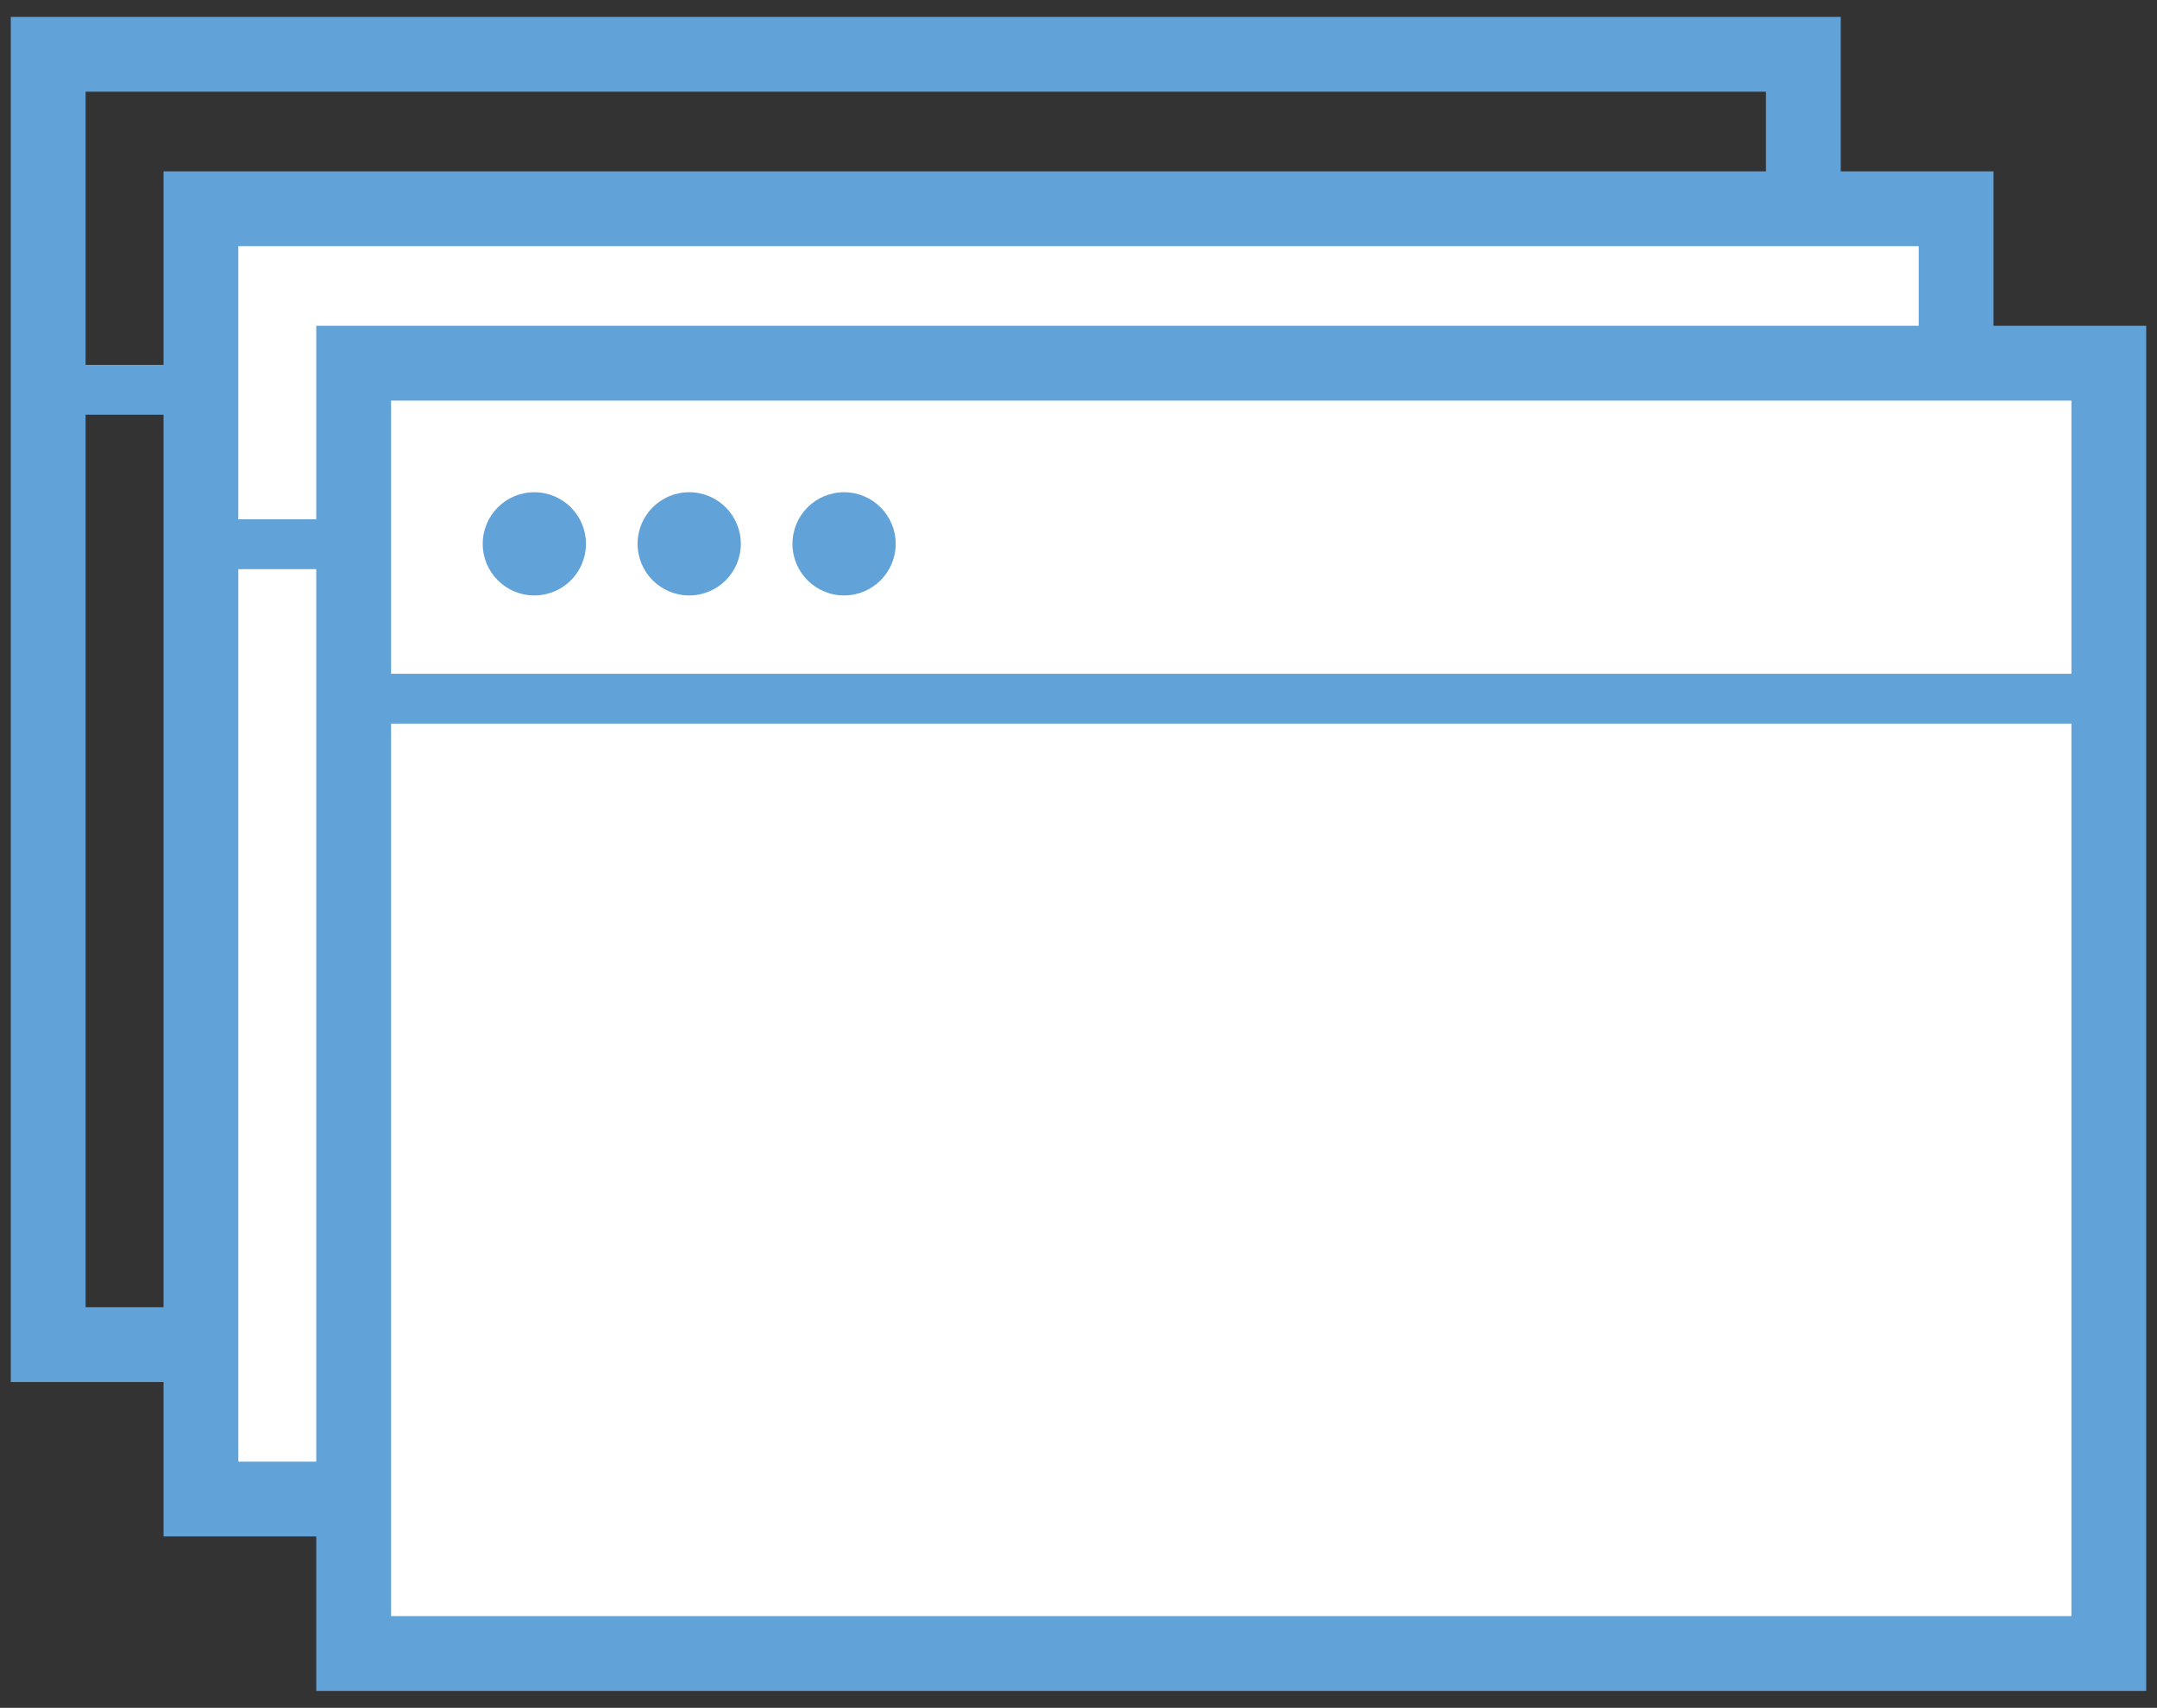<svg id="Layer_1" data-name="Layer 1" xmlns="http://www.w3.org/2000/svg" viewBox="0 0 173 137">
  <rect x="0" y="0" width="173" height="137" fill="#333333" stroke="none"/>
  <defs>
    <style>
      .cls-1 {
        fill: #61a2d8;
      }

      .cls-2 {
        fill: #fff;
      }
    </style>
  </defs>
  <title>Artboard 1</title>
  <g>
    <path class="cls-1" d="M.865,1.356V110.864H147.635V1.356Zm140.771,6V29.268H6.865V7.356ZM6.865,104.864V33.268H141.635V104.864Z"/>
    <circle class="cls-1" cx="18.356" cy="18.847" r="4.14"/>
    <circle class="cls-1" cx="30.777" cy="18.847" r="4.14"/>
    <circle class="cls-1" cx="43.198" cy="18.847" r="4.14"/>
  </g>
  <g>
    <rect class="cls-2" x="16.606" y="18.237" width="138.53" height="101.407"/>
    <g>
      <path class="cls-1" d="M13.115,13.746V123.254H159.885V13.746Zm140.771,6V41.658H19.115V19.746ZM19.115,117.254V45.658H153.885v71.596Z"/>
      <circle class="cls-1" cx="30.606" cy="31.237" r="4.14"/>
      <circle class="cls-1" cx="43.027" cy="31.237" r="4.14"/>
      <circle class="cls-1" cx="55.448" cy="31.237" r="4.14"/>
    </g>
  </g>
  <g>
    <rect class="cls-2" x="30.606" y="31.237" width="138.53" height="101.407"/>
    <g>
      <path class="cls-1" d="M25.365,26.136V135.644H172.135V26.136Zm140.771,6V54.049H31.365V32.136ZM31.365,129.644V58.049H166.135v71.596Z"/>
      <circle class="cls-1" cx="42.856" cy="43.627" r="4.14"/>
      <circle class="cls-1" cx="55.277" cy="43.627" r="4.14"/>
      <circle class="cls-1" cx="67.698" cy="43.627" r="4.14"/>
    </g>
  </g>
</svg>
